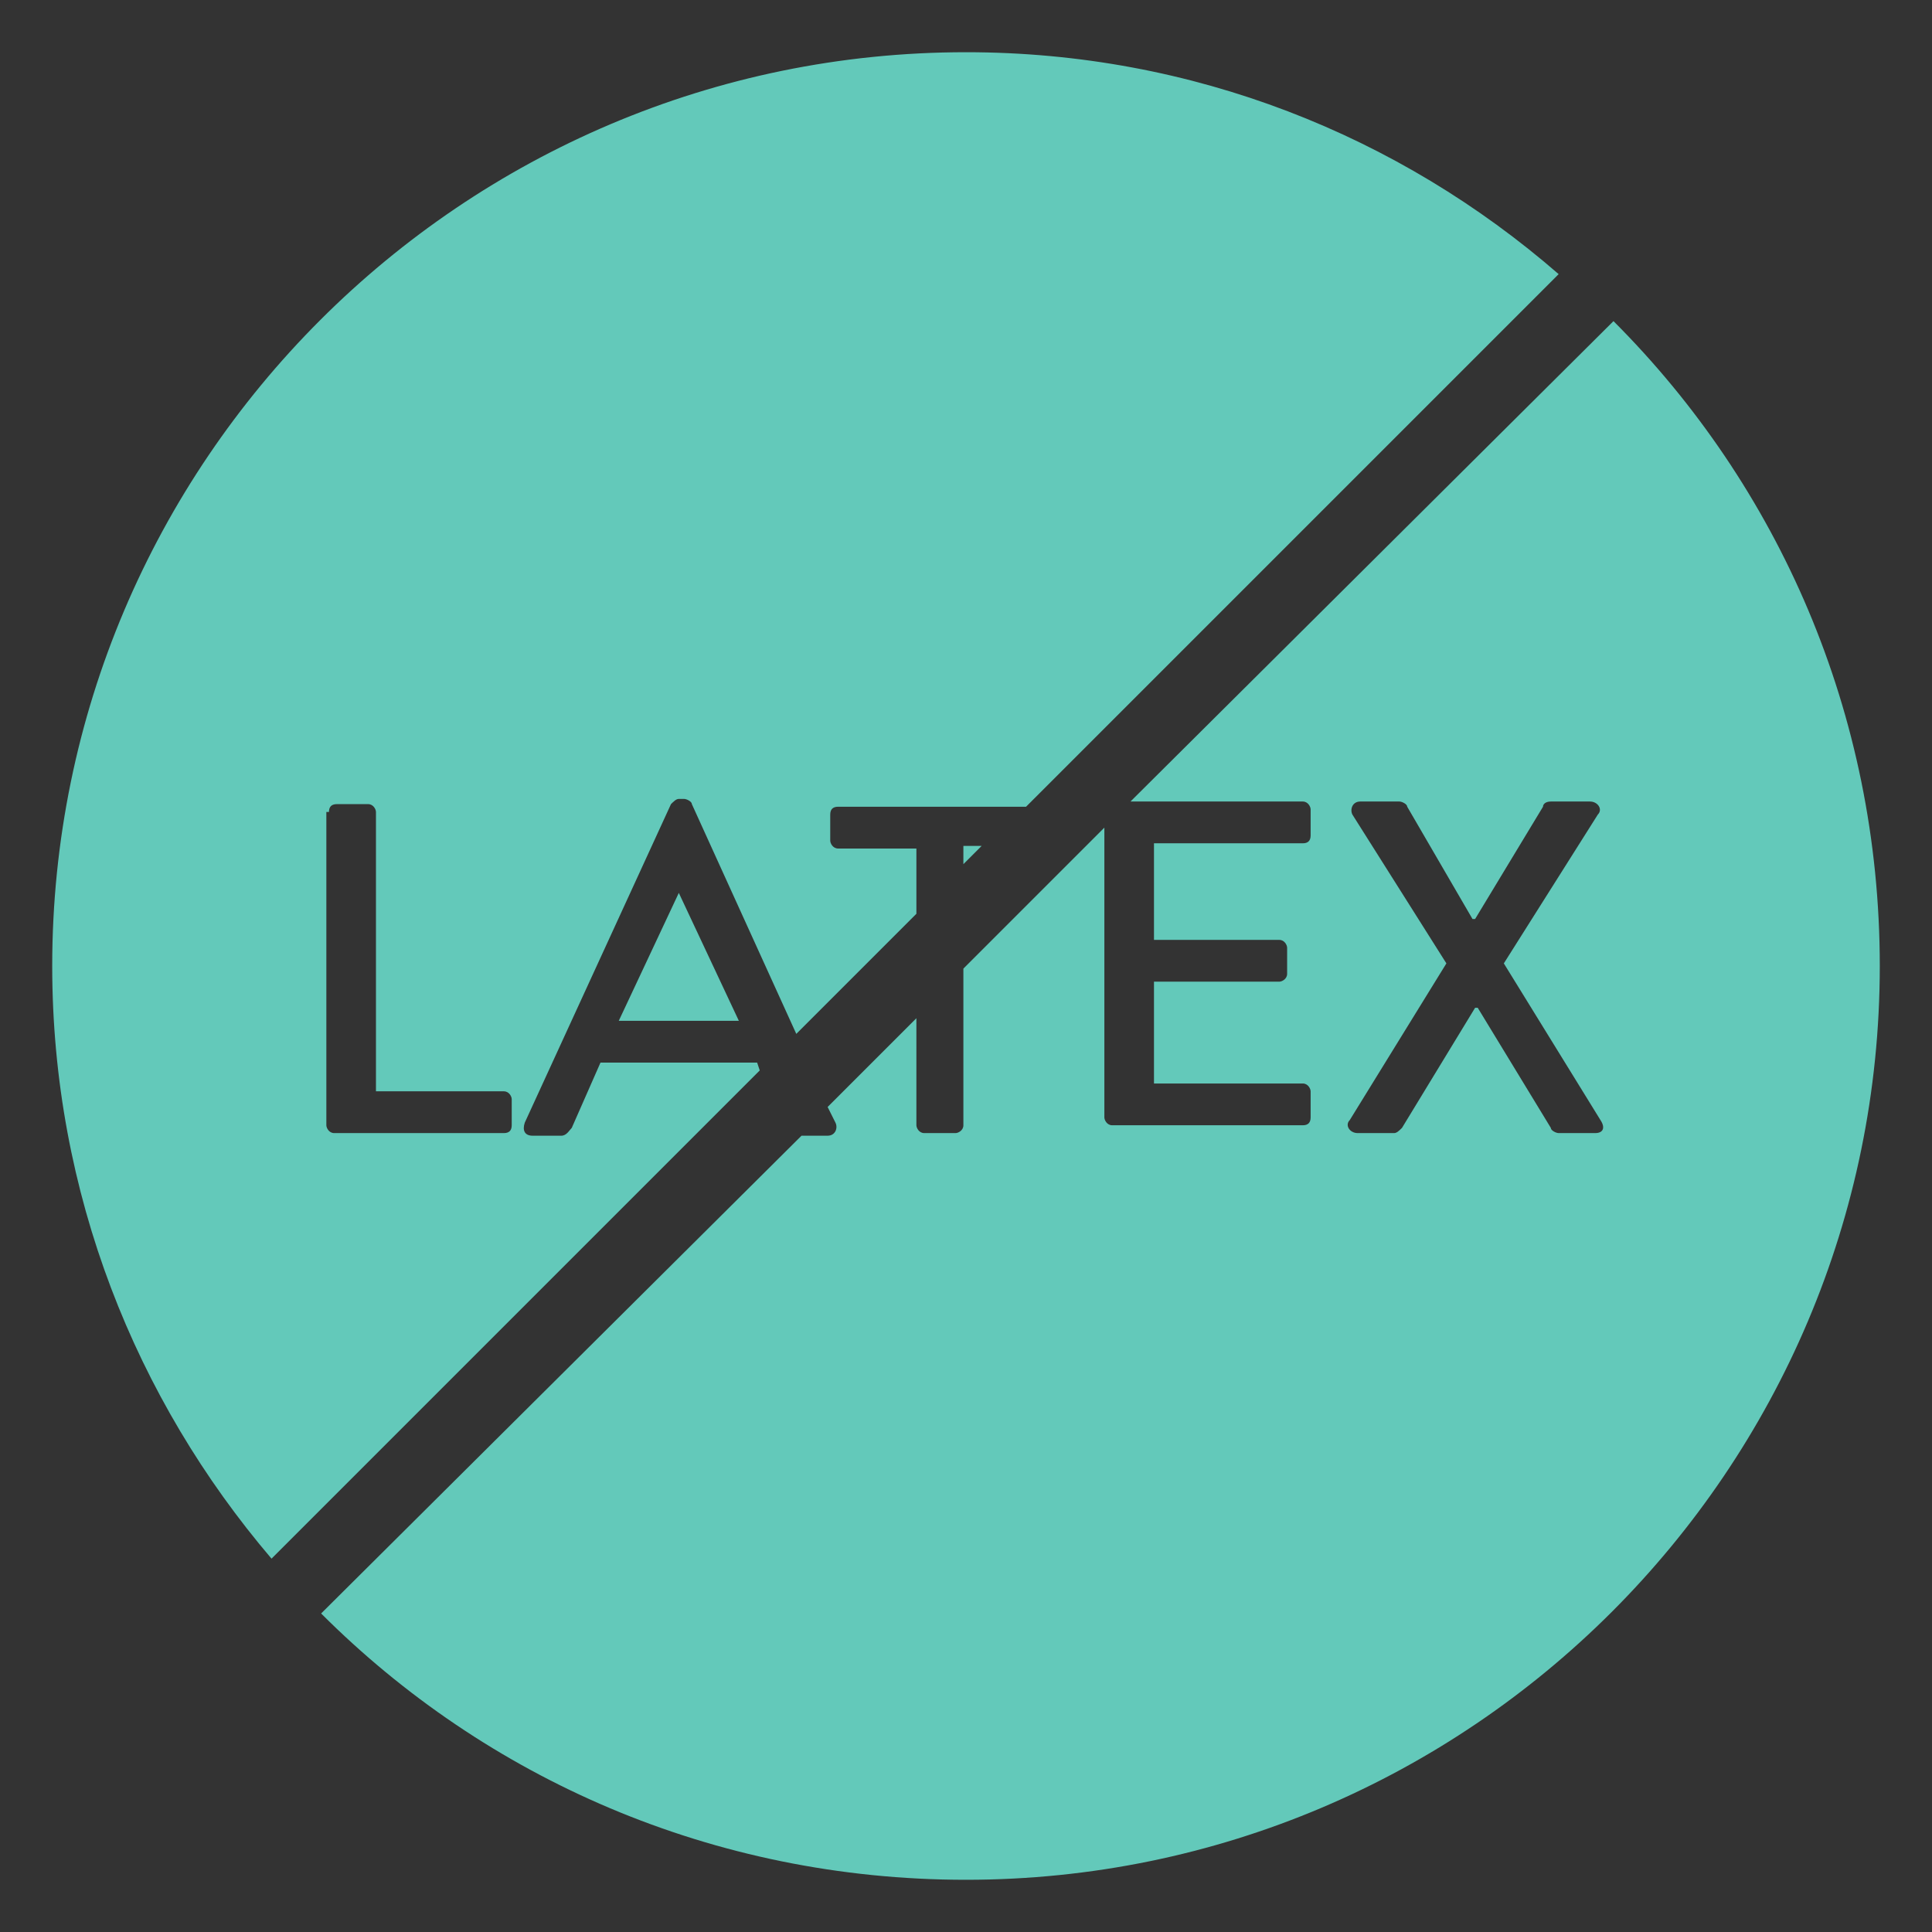 <?xml version="1.0" encoding="utf-8"?>
<!-- Generator: Adobe Illustrator 21.1.0, SVG Export Plug-In . SVG Version: 6.00 Build 0)  -->
<svg version="1.1" id="Calque_1" xmlns="http://www.w3.org/2000/svg" xmlns:xlink="http://www.w3.org/1999/xlink" x="0px" y="0px"
	 viewBox="0 0 74 74" style="enable-background:new 0 0 74 74;" xml:space="preserve">
<rect x="0" y="0" width="74" height="74" fill="#333333" stroke="none"/>
<style type="text/css">
	.st0{fill:#FFFFFF;}
	.st1{display:none;}
	.st2{display:inline;fill:#FFC240;}
	.st3{display:inline;fill:#63C9BA;}
	.st4{fill:#63C9BA;}
</style>
<g>
	<path class="st0" d="M651.2,1662.5c-0.1-0.1-0.3-0.1-0.5,0l-11.7,11.7c-0.1,0.1-0.1,0.3,0,0.5c0.1,0.1,0.2,0.1,0.2,0.1
		s0.2,0,0.2-0.1l11.7-11.7C651.3,1662.8,651.3,1662.6,651.2,1662.5z"/>
	<path class="st0" d="M639.7,1664.2c0.1,0.1,0.2,0.1,0.2,0.1s0.2,0,0.2-0.1c0.1-0.1,0.1-0.3,0-0.5l-1.2-1.2c-0.1-0.1-0.3-0.1-0.5,0
		c-0.1,0.1-0.1,0.3,0,0.5L639.7,1664.2z"/>
	<path class="st0" d="M642.7,1662.8C642.8,1662.8,642.8,1662.8,642.7,1662.8c0.2,0,0.4-0.2,0.3-0.4l-0.3-1.7c0-0.2-0.2-0.3-0.4-0.3
		c-0.2,0-0.3,0.2-0.3,0.4l0.3,1.7C642.4,1662.7,642.6,1662.8,642.7,1662.8z"/>
	<path class="st0" d="M638.3,1667.1L638.3,1667.1c0.2,0,0.3-0.2,0.3-0.3c0-0.2-0.2-0.3-0.3-0.3l-1.7,0h0c-0.2,0-0.3,0.2-0.3,0.3
		c0,0.2,0.2,0.3,0.3,0.3L638.3,1667.1z"/>
	<path class="st0" d="M638.3,1670l-1.6,0.5c-0.2,0.1-0.3,0.2-0.2,0.4c0,0.1,0.2,0.2,0.3,0.2c0,0,0.1,0,0.1,0l1.6-0.5
		c0.2-0.1,0.3-0.2,0.2-0.4C638.7,1670,638.5,1669.9,638.3,1670z"/>
	<path class="st0" d="M646.3,1662.6C646.3,1662.6,646.3,1662.6,646.3,1662.6c0.2,0,0.4-0.1,0.4-0.3l0.2-1.7c0-0.2-0.1-0.4-0.3-0.4
		c-0.2,0-0.4,0.1-0.4,0.3l-0.2,1.7C646,1662.4,646.1,1662.6,646.3,1662.6z"/>
	<path class="st0" d="M653.7,1670.6c-0.8-1.4-2.3-2.3-3.9-2.4c-1.3-0.1-2.5,0.4-3.4,1.2c-0.9,0.9-1.5,2-1.6,3.3
		c-0.1,2.6,1.8,4.8,4.3,5c0,0,0,0,0,0c0.1,0,0.2-0.1,0.3-0.2c0.1-0.1,0.1-0.3,0-0.4c-0.5-0.7-0.7-1.6-0.7-2.4c0.1-1.1,0.5-2,1.3-2.7
		c0.8-0.7,1.8-1.1,2.8-1c0.1,0,0.2,0,0.3,0l0.1,0c0.1,0,0.3,0,0.3-0.1C653.8,1670.9,653.8,1670.7,653.7,1670.6z M652.7,1670.4
		c-1.1,0-2.2,0.4-3.1,1.2c-0.9,0.8-1.5,2-1.5,3.2c0,0.8,0.1,1.5,0.4,2.2c-1.8-0.5-3.1-2.2-3-4.2c0.1-1.1,0.5-2.1,1.3-2.8
		c0.8-0.7,1.7-1.1,2.7-1.1c0.1,0,0.1,0,0.2,0C650.9,1669,652,1669.5,652.7,1670.4C652.7,1670.4,652.7,1670.4,652.7,1670.4z"/>
	<path class="st0" d="M639.9,1670.9c0.1,0.1,0.2,0.2,0.3,0.2c0,0,0.1,0,0.1,0c0.2-0.1,0.2-0.3,0.2-0.5c-0.3-0.7-0.5-1.3-0.5-2
		c0-2.6,2.1-4.7,4.7-4.7c0.7,0,1.3,0.2,2,0.5c0.2,0.1,0.4,0,0.5-0.2c0.1-0.2,0-0.4-0.2-0.5c-0.8-0.4-1.5-0.6-2.3-0.6
		c-3,0-5.4,2.4-5.4,5.4C639.3,1669.4,639.5,1670.1,639.9,1670.9z"/>
</g>
<g class="st1">
	<path class="st2" d="M51.9,20.6c-3.5,0-15.7,2.7-23,8.3c-5.9,4.8-7,10.5-7.2,13.5c-0.1,3,0.7,5.9,2.1,7.8
		c4.4-2.7,10.1-7.4,16.4-16.1c0.3-0.4,0.9-0.5,1.2-0.2c0.4,0.3,0.5,0.8,0.2,1.2c-6.3,8.7-12,13.6-16.5,16.4
		c9.8,6.6,20.2-3.8,20.3-3.9c8.1-8.4,8-25,7.2-27C52.5,20.6,52.2,20.6,51.9,20.6z"/>
	<path class="st2" d="M37,2C17.7,2,2,17.7,2,37c0,19.3,15.7,35,35,35s35-15.7,35-35C72,17.7,56.3,2,37,2z M46.7,48.9
		c-2.8,2.8-8.3,6.6-14.5,6.6c-2.8,0-5.8-0.8-8.6-2.9c0,0-0.1-0.1-0.1-0.1c-4.7,2.6-7.8,2.7-8,2.7c0,0,0,0,0,0
		c-0.5,0-0.9-0.4-0.9-0.9c0-0.5,0.4-0.9,0.9-0.9c0.1,0,2.7-0.2,6.9-2.4c-1.6-2.3-2.5-5.4-2.4-8.8c0.1-3.3,1.3-9.5,7.8-14.8
		c8.5-6.5,24.2-9.7,26-8.2c0,0,0,0,0,0c0.2,0.2,0.8,0.6,1,3.6C55.2,29.6,53.4,42.1,46.7,48.9z"/>
</g>
<g class="st1">
	<path class="st2" d="M48.2,37.1c0-6.1-4.9-11-11-11h-0.5c-6.1,0-11,4.9-11,11v10.5h22.5V37.1z M44.2,35.5c-0.1,0-0.1,0-0.2,0
		c-0.5,0-0.9-0.3-0.9-0.8c-0.4-2.6-3-4.1-5.4-4.3c-0.5,0-0.9-0.5-0.9-1c0-0.5,0.5-0.9,1-0.9c3,0.2,6.5,2.1,7.1,5.9
		C45.1,34.9,44.7,35.4,44.2,35.5z"/>
	<path class="st2" d="M37,2C17.7,2,2,17.7,2,37s15.7,35,35,35s35-15.7,35-35S56.3,2,37,2z M52.5,28.9l5.4-2.4c0.5-0.2,1.1,0,1.3,0.5
		c0.2,0.5,0,1.1-0.5,1.3l-5.4,2.4c-0.1,0.1-0.3,0.1-0.4,0.1c-0.4,0-0.7-0.2-0.9-0.6C51.8,29.7,52,29.1,52.5,28.9z M46.6,22.9l3-5.1
		c0.3-0.5,0.9-0.6,1.3-0.4c0.5,0.3,0.6,0.9,0.4,1.3l-3,5.1c-0.2,0.3-0.5,0.5-0.8,0.5c-0.2,0-0.3,0-0.5-0.1
		C46.5,24,46.3,23.4,46.6,22.9z M36,14.9c0-0.5,0.4-1,1-1c0.5,0,1,0.4,1,1v5.9c0,0.5-0.4,1-1,1c-0.5,0-1-0.4-1-1V14.9z M36.8,24.2
		h0.5c7.1,0,12.9,5.8,12.9,12.9v10.5c2.2,0.2,4,1.8,4.4,4h-4.4h-1.9H25.8h-1.9h-4.4c0.4-2.1,2.2-3.8,4.4-4V37.1
		C23.8,30,29.6,24.2,36.8,24.2z M23.1,17.5c0.5-0.3,1-0.1,1.3,0.4l3,5.1c0.3,0.5,0.1,1-0.4,1.3c-0.2,0.1-0.3,0.1-0.5,0.1
		c-0.3,0-0.7-0.2-0.8-0.5l-3-5.1C22.5,18.3,22.7,17.7,23.1,17.5z M14.9,26.9c0.2-0.5,0.8-0.7,1.3-0.5l5.4,2.4
		c0.5,0.2,0.7,0.8,0.5,1.3c-0.2,0.4-0.5,0.6-0.9,0.6c-0.1,0-0.3,0-0.4-0.1l-5.4-2.4C14.8,28,14.6,27.4,14.9,26.9z M13.4,37
		c0-0.5,0.4-1,1-1h5.9c0.5,0,1,0.4,1,1c0,0.5-0.4,1-1,1h-5.9C13.8,38,13.4,37.6,13.4,37z M49.7,57.8h-0.5H24.8h-0.5
		c-2.5,0-4.5-1.8-4.9-4.2h4.4h1.9h22.5h1.9h4.4C54.2,56,52.2,57.8,49.7,57.8z M59.6,38h-5.9c-0.5,0-1-0.4-1-1c0-0.5,0.4-1,1-1h5.9
		c0.5,0,1,0.4,1,1C60.6,37.6,60.2,38,59.6,38z"/>
</g>
<g class="st1">
	<path class="st2" d="M49.2,36.7c-2.7,0-5.3,1-7.3,2.8c-2.2,2-3.5,4.6-3.6,7.6c-0.3,5.2,3.2,9.8,8.1,11.1c-0.9-1.8-1.3-3.8-1.2-5.8
		c0.2-3.3,1.6-6.3,4.1-8.5c2.3-2.1,5.2-3.2,8.3-3.2c0,0,0,0,0,0c-1.9-2.3-4.7-3.7-7.8-3.9C49.6,36.7,49.4,36.7,49.2,36.7z"/>
	<path class="st2" d="M37,2C17.7,2,2,17.7,2,37c0,19.3,15.7,35,35,35s35-15.7,35-35C72,17.7,56.3,2,37,2z M40.4,14.4
		c0.1-0.5,0.5-0.8,1-0.8c0.5,0.1,0.8,0.5,0.8,1l-0.6,4.5c-0.1,0.5-0.5,0.8-0.9,0.8c0,0-0.1,0-0.1,0c-0.5-0.1-0.8-0.5-0.8-1
		L40.4,14.4z M30.2,14.1c0.5-0.1,1,0.3,1,0.8l0.7,4.5c0.1,0.5-0.3,1-0.8,1c0,0-0.1,0-0.1,0c-0.4,0-0.8-0.3-0.9-0.8l-0.7-4.5
		C29.3,14.7,29.7,14.2,30.2,14.1z M36.2,21.5c2.1,0,4.1,0.5,6.2,1.5c0.5,0.2,0.6,0.8,0.4,1.2c-0.2,0.5-0.8,0.6-1.2,0.4
		c-1.8-0.9-3.6-1.3-5.4-1.3c-6.9,0-12.5,5.6-12.5,12.5c0,1.8,0.4,3.6,1.3,5.4c0.2,0.5,0,1-0.4,1.2c-0.1,0.1-0.3,0.1-0.4,0.1
		c-0.3,0-0.7-0.2-0.8-0.5c-1-2-1.5-4.1-1.5-6.2C21.9,27.9,28.3,21.5,36.2,21.5z M19.6,19.6c0.4-0.4,0.9-0.4,1.3,0l3.2,3.2
		c0.4,0.4,0.4,0.9,0,1.3c-0.2,0.2-0.4,0.3-0.6,0.3s-0.5-0.1-0.6-0.3l-3.2-3.2C19.2,20.5,19.2,20,19.6,19.6z M13.6,31
		c0-0.5,0.4-0.9,0.9-0.9h0l4.5,0c0.5,0,0.9,0.4,0.9,0.9c0,0.5-0.4,0.9-0.9,0.9h0l-4.5,0C14,31.9,13.6,31.5,13.6,31z M19.7,41.4
		l-4.3,1.3c-0.1,0-0.2,0-0.3,0c-0.4,0-0.8-0.3-0.9-0.7c-0.1-0.5,0.1-1,0.6-1.1l4.3-1.3c0.5-0.1,1,0.1,1.1,0.6
		C20.5,40.7,20.2,41.2,19.7,41.4z M21.8,52.3c-0.2,0-0.5-0.1-0.6-0.3c-0.4-0.4-0.4-0.9,0-1.3l31.1-31.1c0.4-0.4,0.9-0.4,1.3,0
		c0.4,0.4,0.4,0.9,0,1.3L22.4,52C22.3,52.2,22,52.3,21.8,52.3z M60.2,42.3c-0.2,0.3-0.5,0.4-0.9,0.4l-0.4-0.1
		c-0.3-0.1-0.6-0.1-0.8-0.1c-2.8-0.2-5.5,0.8-7.6,2.7c-2.1,1.9-3.3,4.5-3.5,7.3c-0.1,2.3,0.5,4.5,1.8,6.5c0.2,0.3,0.2,0.7,0,1
		c-0.2,0.3-0.5,0.4-0.8,0.4c0,0-0.1,0-0.1,0c-6.9-0.6-11.9-6.5-11.6-13.3c0.2-3.4,1.7-6.5,4.2-8.8c2.5-2.3,5.8-3.4,9.2-3.3
		c4.3,0.2,8.2,2.6,10.4,6.4C60.4,41.6,60.4,42,60.2,42.3z"/>
</g>
<g class="st1">
	<path class="st2" d="M54.9,27.2c-1.3-2.3-5.1-7.3-6.8-9.4c-1.6,2.1-5.5,7.2-6.8,9.4l-0.1,0.3c-1.3,2.2-3.6,6.3-1.1,11.1
		c1.9,3.6,5.4,5.2,8,5.2c2.5,0,6.1-1.6,8-5.2c2.5-4.8,0.2-8.9-1.1-11.1L54.9,27.2z M46.9,41.3c-0.1,0-0.1,0-0.2,0
		c-4.3-1.2-5.2-5.7-5-8c0-0.4,0.4-0.7,0.7-0.7c0.4,0,0.7,0.4,0.7,0.7c0,0.2-0.2,5.4,4,6.6c0.4,0.1,0.6,0.5,0.5,0.9
		C47.5,41.1,47.2,41.3,46.9,41.3z"/>
	<path class="st2" d="M32.6,40.3c-1.3-2.3-5.1-7.3-6.8-9.4c-1.6,2.1-5.5,7.2-6.8,9.4l-0.1,0.3c-1.3,2.2-3.6,6.3-1.1,11.1
		c1.9,3.6,5.4,5.2,8,5.2c2.5,0,6.1-1.6,8-5.2c2.5-4.8,0.2-8.9-1.1-11.1L32.6,40.3z M24.5,54.3c-0.1,0-0.1,0-0.2,0
		c-4.3-1.2-5.2-5.7-5-8c0-0.4,0.3-0.7,0.7-0.7c0.4,0,0.7,0.4,0.7,0.7c0,0.2-0.2,5.4,4,6.6c0.4,0.1,0.6,0.5,0.5,0.9
		C25.1,54.1,24.8,54.3,24.5,54.3z"/>
	<path class="st2" d="M37,2C17.7,2,2,17.7,2,37s15.7,35,35,35s35-15.7,35-35S56.3,2,37,2z M35.5,52.5c-2.2,4.3-6.5,6.2-9.6,6.2
		c-3.2,0-7.4-1.9-9.6-6.2c-3-5.7-0.2-10.5,1.1-12.9l0.1-0.3c1.7-3,7.4-10.3,7.7-10.6c0.4-0.5,1.1-0.5,1.5,0c0.2,0.3,6,7.6,7.7,10.6
		l0.1,0.3C35.7,41.9,38.4,46.7,35.5,52.5z M57.8,39.4c-2.2,4.3-6.5,6.2-9.6,6.2c-3.2,0-7.4-1.9-9.6-6.2c-3-5.7-0.2-10.5,1.1-12.9
		l0.1-0.3c1.7-3,7.4-10.3,7.7-10.6c0.4-0.5,1.1-0.5,1.5,0c0.2,0.3,6,7.6,7.7,10.6h0l0.1,0.3C58,28.9,60.8,33.7,57.8,39.4z"/>
</g>
<g class="st1">
	<path class="st3" d="M30.5,45.5c-0.2,0.3-0.3,0.5-0.5,0.8c-0.1,0.1-0.1,0.2-0.2,0.4c0.6,0.2,1.3,0.4,1.9,0.6c0.6,0.2,1.2,0.2,1.9,0
		c0.7-0.2,1.4-0.4,2.1-0.6c1.4-0.4,2.8-0.4,4.1,0.3c0.3,0.2,0.7,0.3,1,0.4c1.2,0.3,2.3-0.4,3.4-0.6c-0.1-0.2-0.2-0.3-0.2-0.4
		c-1.3-2.1-2.5-4.1-3.8-6.2c-0.5-0.8-0.8-1.8-0.8-2.8c0-0.2,0-0.5,0-0.7L30.5,45.5z"/>
	<path class="st3" d="M41.9,22.2c0.8,0,1.5-0.7,1.4-1.5c0-0.8-0.7-1.4-1.4-1.4c-0.8,0-1.5,0.6-1.5,1.5
		C40.4,21.6,41.1,22.2,41.9,22.2z"/>
	<path class="st3" d="M32.9,20.3c1.2,0,2.2-1,2.1-2.2c0-1.2-1-2.2-2.2-2.1c-1.2,0-2.2,1-2.1,2.2C30.7,19.3,31.7,20.3,32.9,20.3z"/>
	<path class="st3" d="M31,41c0.4-0.6,0.7-1.2,1.1-1.8c0.4-0.7,0.6-1.4,0.6-2.1c0-2.1,0-4.3,0-6.4c0-0.3-0.1-0.6-0.2-0.9
		c-0.3-0.7-0.7-1.4-1-2.1c-0.6-1.3,0.2-2.5,1.6-2.5c2.7,0,5.4,0,8.1,0c1.4,0,2.2,1.3,1.6,2.6c0,0,0,0.1-0.1,0.1
		c-0.6,0.9-0.9,1.8-1.1,2.7l19.2-19.2C54.5,5.5,46.2,2,37,2C17.7,2,2,17.7,2,37c0,9.2,3.5,17.5,9.3,23.7L31,41z M41.9,17.4
		c1.9,0,3.4,1.5,3.4,3.4c0,1.9-1.5,3.4-3.4,3.4c-1.9,0-3.4-1.5-3.4-3.4C38.5,18.9,40,17.4,41.9,17.4z M32.8,14
		c2.3,0,4.2,1.8,4.2,4.1c0,2.3-1.8,4.1-4.1,4.1c-2.3,0-4.2-1.8-4.2-4.1C28.7,15.8,30.6,14,32.8,14z"/>
	<path class="st3" d="M34.6,37.4l4.9-4.9c0-0.1,0-0.2,0-0.4c0-2.8-0.2-2.1,1.1-4.7c0.1-0.1,0.1-0.3,0.2-0.5c-2.5,0-5,0-7.5,0
		c0.3,0.6,0.6,1.2,0.9,1.7c0.3,0.6,0.5,1.3,0.5,2c0,2.2,0,4.4,0,6.5C34.6,37.4,34.6,37.4,34.6,37.4z"/>
	<path class="st3" d="M24.3,58.1c0.1,0,0.3,0,0.4,0c4.1,0,8.1,0,12.2,0c4.1,0,8.3,0,12.4,0c0.4,0,0.7-0.1,1-0.5
		c0.2-0.4,0.1-0.7-0.1-1c-1.6-2.6-3.2-5.2-4.8-7.9c-0.2-0.3-0.3-0.3-0.6-0.2c-0.5,0.2-1,0.3-1.5,0.5c-1.4,0.5-2.8,0.5-4.2-0.1
		c-0.2-0.1-0.4-0.2-0.6-0.2c-0.6-0.2-1.1-0.3-1.7-0.1c-0.7,0.2-1.4,0.3-2.1,0.5c-1.5,0.5-3,0.5-4.4-0.1c-0.4-0.1-0.8-0.2-1.2-0.4
		c-0.4-0.1-0.5,0-0.7,0.3c-1.2,2-2.5,4.1-3.7,6.1c-0.4,0.6-0.7,1.2-1.1,1.8C23.3,57.3,23.7,58,24.3,58.1z"/>
	<path class="st3" d="M41.4,34.6c0,0.9,0,1.7,0,2.6c0,0.7,0.2,1.4,0.6,2c3.3,5.5,6.6,10.9,10,16.4c0.7,1.1,0.7,2.2,0,3.3
		c-0.6,0.8-1.4,1.2-2.5,1.2c-4.1,0-8.3,0-12.4,0c-4.1,0-8.3,0-12.4,0c-1.5,0-2.7-1-2.9-2.5c-0.1-0.7,0.1-1.3,0.5-1.9
		c0.9-1.4,1.7-2.9,2.6-4.3L13.3,62.7C19.5,68.5,27.8,72,37,72c19.3,0,35-15.7,35-35c0-9.2-3.5-17.5-9.3-23.7L41.4,34.6z"/>
</g>
<g class="st1">
	<path class="st3" d="M12.7,62.1l8.8-8.8c-0.8-1.1-1.5-2.4-2.1-3.8c-3.3-8.7,1.4-18.6,10.2-21.5c0.3-0.1,0.4-0.3,0.4-0.6
		c0-0.5,0-0.9,0-1.4c0.1-1.6,1.3-2.8,3-2.8c0.3,0,0.6,0,0.9,0c0-0.7,0-1.3,0-2c-0.3,0-0.6,0-0.9,0c-0.6,0-1-0.4-1-1
		c0-1.9,0-3.8,0-5.8c0-0.5,0.3-0.8,0.7-1c1.5,0,3,0,4.5,0c0.5,0.3,0.7,0.8,0.7,1.4c0,0.5,0,1,0,1.4c0,0.4,0,0.7,0,1.1
		c0.7,0,1.4,0,2.1,0c0.5-1.2,1.5-1.9,2.6-2.5c1.1-0.6,2.2-0.9,3.4-1.1c0.8-0.1,1.5-0.2,2.3-0.3c0.9,0,1.7,0,2.6,0
		c0.8,0.1,1.5,0.2,2.3,0.3c1.4,0.2,2.7,0.6,3.9,1.4c0.5,0.3,1,0.6,1.3,1.1c0,0,0,0.1,0.1,0.1l3.7-3.7C55.8,6.1,46.9,2,37,2
		C17.7,2,2,17.7,2,37C2,46.9,6.1,55.8,12.7,62.1z"/>
	<path class="st3" d="M34,15.6c0,1.3,0,2.6,0,3.9c0.6,0,1.3,0,1.9,0c0-1.3,0-2.6,0-3.9C35.2,15.6,34.6,15.6,34,15.6z"/>
	<path class="st3" d="M32,26.1c0,0.4,0,0.9,0,1.4c2-0.4,3.9-0.4,5.8,0c0-0.5,0-0.9,0-1.3c0-0.5-0.4-0.9-1-0.9c-1.3,0-2.6,0-3.9,0
		C32.5,25.3,32.1,25.6,32,26.1z"/>
	<path class="st3" d="M20.3,43.8c0,3,0.9,5.8,2.5,8.2l1.4-1.4c-0.7-1.2-1.3-2.4-1.6-3.8c-0.2-0.8-0.3-1.6-0.4-2.4c0,0,0,0,0,0
		c0-0.2,0-0.4,0-0.6c0-0.5,0.4-0.9,0.9-1c0.5,0,0.9,0.3,1,0.9c0.1,0.8,0.1,1.7,0.3,2.5c0.2,1,0.6,2,1.2,2.9l17.5-17.5
		c-2.3-1.6-5.2-2.5-8.2-2.5C26.8,29.2,20.3,35.8,20.3,43.8z"/>
	<path class="st3" d="M49.5,43.8c0-4-1.6-7.6-4.2-10.3L27.4,51.4c1.7,1.7,4,2.8,6.4,3c0.3,0,0.7,0,1,0.1c0.6,0,1,0.4,1,1
		c0,0.6-0.4,1-1.1,1c-3.3,0-6.5-1.4-8.8-3.7l-1.4,1.4c2.7,2.6,6.3,4.3,10.3,4.2C43,58.4,49.6,51.8,49.5,43.8z"/>
	<path class="st3" d="M55,16.5c-3.2-1.2-6.4-1.2-9.7-0.4c-1,0.2-2,0.6-2.9,1.3c-1,0.8-1,1.5,0,2.2c0.5,0.3,1,0.6,1.6,0.9
		c1.8,0.7,3.6,0.9,5.3,0.9c1.6,0,2.9-0.1,4.2-0.5c0.2,0,0.3-0.1,0.4-0.1l3-3c-0.1-0.1-0.2-0.3-0.4-0.4C56.1,17,55.6,16.7,55,16.5z"
		/>
	<path class="st3" d="M64.1,14.8l-5.4,5.4c-0.1,0.1-0.2,0.3-0.3,0.4c-0.2,0.2-0.4,0.3-0.6,0.4L46.6,32.2c1.1,1.1,2,2.3,2.8,3.7
		c4.5,8,1.3,18.4-6.9,22.6c-6.7,3.4-14.4,2-19.3-2.9l-8.5,8.5c6,5,13.8,7.9,22.2,7.9c19.3,0,35-15.7,35-35
		C72,28.6,69,20.8,64.1,14.8z"/>
	<path class="st3" d="M47.3,23.2c-1.6-0.2-3.2-0.5-4.6-1.2c-1.1-0.5-2.1-1.2-2.7-2.4c0-0.1-0.1-0.1-0.2-0.2c-0.6,0-1.3,0-1.9,0
		c-0.1,0.6,0.1,1.2-0.3,1.6c-0.5,0.5-1.1,0.2-1.6,0.3c0,0.6,0,1.2,0,1.9c0.3,0,0.6,0,0.9,0c1.7,0,2.9,1.2,3,2.9c0,0.5,0,0.9,0,1.4
		c0,0.3,0.1,0.4,0.4,0.5c1.6,0.5,3,1.3,4.3,2.3l7.1-7.1C50.2,23.4,48.8,23.4,47.3,23.2z"/>
</g>
<g class="st1">
	<path class="st3" d="M35.8,19.8c-0.3,0-0.5,0-0.8,0c0,1.4,0,2.7,0,4c1.3,0,2.6,0,4,0c0-0.2,0-0.4,0-0.6c0-1.4,0-2.9,0-4.3
		c0-0.8,0.4-1.1,1.2-1.1c0.6,0,1.2,0,1.8,0c1.3,0,2.2,0.6,2.8,1.7c0.1,0.1,0.2,0.3,0.4,0.3c0.3,0,0.6,0,0.9,0c0-0.2,0-0.4,0-0.6
		c-0.3-2-2-3.4-4-3.5c-3.9,0-7.8,0-11.7,0c-0.1,0-0.3,0-0.4,0c0,0.7,0,1.3,0,2c0.2,0,0.4,0,0.6,0c1.8,0,3.5,0,5.3,0
		c0.8,0,1.2,0.3,1.2,1C37,19.5,36.6,19.8,35.8,19.8z"/>
	<path class="st3" d="M44.1,30c0,0.7,0,1.4,0,2.1c0,0.4,0.1,0.6,0.4,0.8c3.4,2,5.7,4.9,6.4,8.8c0.2,0.8,0.2,1.7,0.2,2.6
		c0,3.9,0,7.8,0,11.7c0,2.7-1.7,4.3-4.3,4.3c-6.5,0-13.1,0-19.6,0c-2.6,0-4.3-1.7-4.3-4.3c0-1.6,0-3.2,0-4.8L12.3,61.8
		C18.6,68.1,27.3,72,37,72c19.3,0,35-15.7,35-35c0-9.7-3.9-18.4-10.2-24.7L44.1,30z"/>
	<path class="st3" d="M10.4,59.7l12.5-12.5c0-1,0-2,0-3c0-5,2.3-8.8,6.5-11.4c0.4-0.2,0.5-0.4,0.5-0.9c0-1.7,0-3.3,0-5
		c-0.1-1.8,0.8-3.2,3-3.1c0-1.3,0-2.6,0-4c-0.4,0-0.8,0-1.2,0c-0.9,0-1.8,0-2.7,0c-0.8,0-1.1-0.3-1.1-1.1c0-1.3,0-2.5,0-3.8
		c0-0.8,0.3-1.1,1.1-1.1c4.4,0,8.7,0,13.1,0c3.4,0,5.9,2.7,6,6c0,0.3,0,0.7,0,1c0,0.6-0.4,1-1,1c-1,0-2.1,0-3.1,0
		c-0.5,0-0.9-0.3-1-0.9c-0.2-1-0.3-1.2-1.4-1.2c-0.2,0-0.4,0-0.6,0c0,1.4,0,2.7,0,4c0.1,0,0.3,0,0.4,0c1.4,0,2.3,0.9,2.5,2.2
		l15.7-15.7C53.6,5.2,45.7,2,37,2C17.7,2,2,17.7,2,37C2,45.7,5.2,53.6,10.4,59.7z"/>
	<path class="st3" d="M32,26.6c0,1.2,0,2.5,0,3.7c0,0.4,0,0.9,0,1.4c2.4-0.7,4.7-0.9,7-0.6L42,28c0-0.5,0-1,0-1.5
		c0-0.5-0.3-0.6-0.7-0.6c-2.9,0-5.8,0-8.7,0C32.1,25.9,32,26,32,26.6z"/>
	<path class="st3" d="M42.3,42.7c-2.7,0.3-4.8,2.8-4.8,5.6c0,2.7,2.2,5.1,4.9,5.4c1.3,0.1,2.6,0.1,3.9,0.1c0.9,0,1.9,0,2.9,0
		c0-0.2,0-0.3,0-0.4c0-3.2,0-6.4,0-9.6c0-0.2,0-0.5,0-0.7c0-0.3-0.1-0.4-0.4-0.4c-0.6,0-1.1,0-1.7,0C45.4,42.6,43.8,42.5,42.3,42.7z
		"/>
	<path class="st3" d="M24.9,56.2c0,1.1,0.9,2,2,2c6.8,0,13.5,0,20.3,0c1.3,0,2.2-1.2,1.9-2.5c-2,0-4,0-6,0c-3.8,0-7-2.9-7.5-6.5
		c-0.5-3.8,1.9-7.4,5.6-8.3c0.7-0.2,1.4-0.2,2.1-0.3c1.8,0,3.5,0,5.4,0c-0.1-0.2-0.1-0.4-0.2-0.6c-1.2-2.9-3.2-4.8-6.1-5.9
		c-0.6-0.2-1.2-0.4-1.8-0.5L24.9,49.2C24.9,51.5,24.9,53.9,24.9,56.2z"/>
	<path class="st3" d="M24.9,43.5c0,0.5,0,1.1,0,1.6L37,33c-2,0-4,0.4-5.9,1.3C27.2,36.1,25.1,39.3,24.9,43.5z"/>
</g>
<g>
	<path class="st4" d="M43.3,30.7h6.6c0.2,0,0.3,0.2,0.3,0.3v1c0,0.2-0.1,0.3-0.3,0.3h-5.7v3.7h4.8c0.2,0,0.3,0.2,0.3,0.3v1
		c0,0.2-0.2,0.3-0.3,0.3h-4.8v3.9h5.7c0.2,0,0.3,0.2,0.3,0.3v1c0,0.2-0.1,0.3-0.3,0.3h-7.3c-0.2,0-0.3-0.2-0.3-0.3V31.7l-5.4,5.4v6
		c0,0.2-0.2,0.3-0.3,0.3h-1.2c-0.2,0-0.3-0.2-0.3-0.3V39l-3.4,3.4L32,43c0.1,0.2,0,0.5-0.3,0.5h-1L12.3,61.8
		C18.6,68.1,27.3,72,37,72c19.3,0,35-15.7,35-35c0-9.7-3.9-18.4-10.2-24.7L43.3,30.7z M61.1,43.4h-1.4c-0.1,0-0.3-0.1-0.3-0.2
		l-2.8-4.6h-0.1l-2.8,4.6c-0.1,0.1-0.2,0.2-0.3,0.2H52c-0.3,0-0.5-0.3-0.3-0.5l3.7-6l-3.6-5.7c-0.1-0.2,0-0.5,0.3-0.5h1.5
		c0.1,0,0.3,0.1,0.3,0.2l2.5,4.3h0.1l2.6-4.3c0-0.1,0.1-0.2,0.3-0.2h1.5c0.3,0,0.5,0.3,0.3,0.5l-3.6,5.7l3.7,6
		C61.5,43.2,61.4,43.4,61.1,43.4z"/>
	<polygon class="st4" points="36.9,33.1 37.6,32.4 36.9,32.4 	"/>
	<polygon class="st4" points="26,34.2 23.7,39.1 28.3,39.1 26,34.2 	"/>
	<path class="st4" d="M10.4,59.7l18.7-18.7L29,40.7H23l-1.1,2.5c-0.1,0.1-0.2,0.3-0.4,0.3h-1.1c-0.3,0-0.4-0.2-0.3-0.5l5.6-12.2
		c0.1-0.1,0.2-0.2,0.3-0.2h0.2c0.1,0,0.3,0.1,0.3,0.2l4,8.8l4.6-4.6v-2.5h-3c-0.2,0-0.3-0.2-0.3-0.3v-1c0-0.2,0.1-0.3,0.3-0.3h7.2
		l20.4-20.4C53.6,5.2,45.7,2,37,2C17.7,2,2,17.7,2,37C2,45.7,5.2,53.6,10.4,59.7z M12.6,31.1c0-0.2,0.1-0.3,0.3-0.3h1.2
		c0.2,0,0.3,0.2,0.3,0.3v10.7h4.9c0.2,0,0.3,0.2,0.3,0.3v1c0,0.2-0.1,0.3-0.3,0.3h-6.5c-0.2,0-0.3-0.2-0.3-0.3V31.1z"/>
</g>
</svg>
